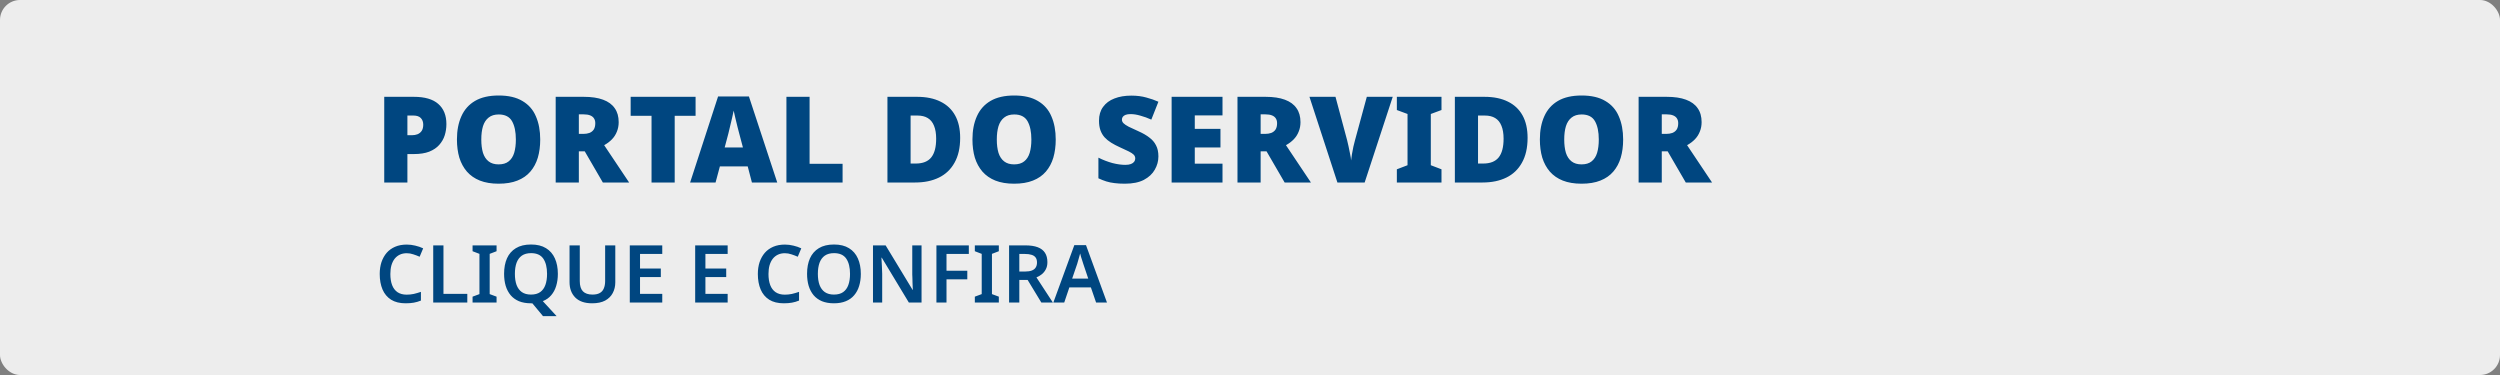 <svg width="1000" height="150" viewBox="0 0 1000 150" fill="none" xmlns="http://www.w3.org/2000/svg">
<rect x="0" y="0" width="1000" height="150" fill="#808080" stroke="none"/>
<g clip-path="url(#clip0_6871_165)">
<rect width="1000" height="150" rx="8" fill="#EDEDED"/>
<path d="M165.552 38.728C169.904 38.728 173.152 39.672 175.296 41.56C177.472 43.448 178.56 46.136 178.56 49.624C178.56 51.192 178.336 52.696 177.888 54.136C177.44 55.544 176.704 56.824 175.68 57.976C174.688 59.096 173.36 59.992 171.696 60.664C170.032 61.304 167.984 61.624 165.552 61.624H162.96V73H153.696V38.728H165.552ZM165.36 46.216H162.96V54.088H164.784C165.584 54.088 166.32 53.96 166.992 53.704C167.696 53.416 168.256 52.968 168.672 52.36C169.088 51.72 169.296 50.888 169.296 49.864C169.296 48.776 168.976 47.896 168.336 47.224C167.696 46.552 166.704 46.216 165.36 46.216ZM216.088 55.816C216.088 58.472 215.768 60.888 215.128 63.064C214.488 65.208 213.496 67.064 212.152 68.632C210.808 70.2 209.08 71.4 206.968 72.232C204.888 73.064 202.376 73.48 199.432 73.48C196.552 73.48 194.056 73.064 191.944 72.232C189.864 71.4 188.136 70.2 186.76 68.632C185.416 67.064 184.408 65.208 183.736 63.064C183.096 60.888 182.776 58.456 182.776 55.768C182.776 52.216 183.368 49.128 184.552 46.504C185.736 43.848 187.56 41.8 190.024 40.36C192.488 38.92 195.64 38.2 199.48 38.2C203.384 38.2 206.552 38.936 208.984 40.408C211.448 41.848 213.24 43.896 214.36 46.552C215.512 49.176 216.088 52.264 216.088 55.816ZM192.52 55.816C192.52 57.864 192.744 59.64 193.192 61.144C193.672 62.616 194.424 63.752 195.448 64.552C196.472 65.352 197.8 65.752 199.432 65.752C201.128 65.752 202.472 65.352 203.464 64.552C204.488 63.752 205.224 62.616 205.672 61.144C206.12 59.64 206.344 57.864 206.344 55.816C206.344 52.712 205.832 50.264 204.808 48.472C203.784 46.68 202.008 45.784 199.48 45.784C197.816 45.784 196.472 46.2 195.448 47.032C194.424 47.832 193.672 48.984 193.192 50.488C192.744 51.96 192.52 53.736 192.52 55.816ZM233.506 38.728C236.61 38.728 239.186 39.112 241.234 39.88C243.314 40.648 244.866 41.784 245.89 43.288C246.946 44.76 247.474 46.616 247.474 48.856C247.474 50.232 247.234 51.496 246.754 52.648C246.306 53.8 245.65 54.824 244.786 55.72C243.922 56.616 242.882 57.4 241.666 58.072L251.65 73H241.138L233.89 60.52H231.538V73H222.274V38.728H233.506ZM233.362 45.736H231.538V53.56H233.266C234.226 53.56 235.058 53.432 235.762 53.176C236.498 52.888 237.074 52.44 237.49 51.832C237.906 51.192 238.114 50.344 238.114 49.288C238.114 48.552 237.954 47.928 237.634 47.416C237.314 46.872 236.802 46.456 236.098 46.168C235.394 45.88 234.482 45.736 233.362 45.736ZM269.879 73H260.615V46.312H252.263V38.728H278.231V46.312H269.879V73ZM300.767 73L299.087 66.568H287.951L286.223 73H276.047L287.231 38.584H299.567L310.895 73H300.767ZM295.679 53.368C295.519 52.76 295.295 51.896 295.007 50.776C294.719 49.624 294.431 48.44 294.143 47.224C293.855 46.008 293.631 45.016 293.471 44.248C293.343 45.016 293.135 45.976 292.847 47.128C292.591 48.28 292.319 49.416 292.031 50.536C291.775 51.656 291.551 52.6 291.359 53.368L289.871 58.984H297.167L295.679 53.368ZM314.571 73V38.728H323.835V65.512H337.035V73H314.571ZM384.065 55.144C384.065 59.112 383.313 62.424 381.809 65.08C380.337 67.736 378.257 69.72 375.569 71.032C372.881 72.344 369.713 73 366.065 73H354.977V38.728H366.833C370.513 38.728 373.633 39.368 376.193 40.648C378.753 41.896 380.705 43.736 382.049 46.168C383.393 48.6 384.065 51.592 384.065 55.144ZM374.465 55.48C374.465 53.4 374.177 51.672 373.601 50.296C373.057 48.92 372.225 47.896 371.105 47.224C370.017 46.552 368.625 46.216 366.929 46.216H364.241V65.416H366.305C369.121 65.416 371.185 64.6 372.497 62.968C373.809 61.336 374.465 58.84 374.465 55.48ZM422.291 55.816C422.291 58.472 421.971 60.888 421.331 63.064C420.691 65.208 419.699 67.064 418.355 68.632C417.011 70.2 415.283 71.4 413.171 72.232C411.091 73.064 408.579 73.48 405.635 73.48C402.755 73.48 400.259 73.064 398.147 72.232C396.067 71.4 394.339 70.2 392.963 68.632C391.619 67.064 390.611 65.208 389.939 63.064C389.299 60.888 388.979 58.456 388.979 55.768C388.979 52.216 389.571 49.128 390.755 46.504C391.939 43.848 393.763 41.8 396.227 40.36C398.691 38.92 401.843 38.2 405.683 38.2C409.587 38.2 412.755 38.936 415.187 40.408C417.651 41.848 419.443 43.896 420.563 46.552C421.715 49.176 422.291 52.264 422.291 55.816ZM398.723 55.816C398.723 57.864 398.947 59.64 399.395 61.144C399.875 62.616 400.627 63.752 401.651 64.552C402.675 65.352 404.003 65.752 405.635 65.752C407.331 65.752 408.675 65.352 409.667 64.552C410.691 63.752 411.427 62.616 411.875 61.144C412.323 59.64 412.547 57.864 412.547 55.816C412.547 52.712 412.035 50.264 411.011 48.472C409.987 46.68 408.211 45.784 405.683 45.784C404.019 45.784 402.675 46.2 401.651 47.032C400.627 47.832 399.875 48.984 399.395 50.488C398.947 51.96 398.723 53.736 398.723 55.816ZM463.362 62.584C463.362 64.44 462.882 66.2 461.922 67.864C460.994 69.528 459.538 70.888 457.554 71.944C455.602 72.968 453.058 73.48 449.922 73.48C448.354 73.48 446.978 73.4 445.794 73.24C444.642 73.112 443.554 72.888 442.53 72.568C441.506 72.248 440.45 71.832 439.362 71.32V63.064C441.218 63.992 443.09 64.712 444.978 65.224C446.866 65.704 448.578 65.944 450.114 65.944C451.042 65.944 451.794 65.832 452.37 65.608C452.946 65.384 453.378 65.08 453.666 64.696C453.954 64.312 454.098 63.88 454.098 63.4C454.098 62.792 453.89 62.28 453.474 61.864C453.058 61.448 452.402 61.016 451.506 60.568C450.61 60.12 449.41 59.56 447.906 58.888C446.626 58.312 445.474 57.704 444.45 57.064C443.426 56.424 442.546 55.704 441.81 54.904C441.106 54.104 440.562 53.176 440.178 52.12C439.794 51.032 439.602 49.752 439.602 48.28C439.602 46.072 440.146 44.232 441.234 42.76C442.322 41.256 443.826 40.136 445.746 39.4C447.698 38.632 449.954 38.248 452.514 38.248C454.754 38.248 456.77 38.504 458.562 39.016C460.354 39.496 461.954 40.056 463.362 40.696L460.53 47.848C459.058 47.176 457.602 46.648 456.162 46.264C454.754 45.848 453.442 45.64 452.226 45.64C451.426 45.64 450.77 45.736 450.258 45.928C449.746 46.12 449.362 46.392 449.106 46.744C448.882 47.064 448.77 47.432 448.77 47.848C448.77 48.392 448.978 48.872 449.394 49.288C449.81 49.704 450.498 50.168 451.458 50.68C452.45 51.16 453.794 51.784 455.49 52.552C457.154 53.288 458.562 54.104 459.714 55C460.898 55.864 461.794 56.904 462.402 58.12C463.042 59.304 463.362 60.792 463.362 62.584ZM489.001 73H468.649V38.728H489.001V46.168H477.913V51.544H488.185V58.984H477.913V65.464H489.001V73ZM506.225 38.728C509.329 38.728 511.905 39.112 513.953 39.88C516.033 40.648 517.585 41.784 518.609 43.288C519.665 44.76 520.193 46.616 520.193 48.856C520.193 50.232 519.953 51.496 519.473 52.648C519.025 53.8 518.369 54.824 517.505 55.72C516.641 56.616 515.601 57.4 514.385 58.072L524.369 73H513.857L506.609 60.52H504.257V73H494.993V38.728H506.225ZM506.081 45.736H504.257V53.56H505.985C506.945 53.56 507.777 53.432 508.481 53.176C509.217 52.888 509.793 52.44 510.209 51.832C510.625 51.192 510.833 50.344 510.833 49.288C510.833 48.552 510.673 47.928 510.353 47.416C510.033 46.872 509.521 46.456 508.817 46.168C508.113 45.88 507.201 45.736 506.081 45.736ZM557.093 38.728L545.861 73H534.965L523.781 38.728H534.197L538.853 56.104C539.013 56.744 539.205 57.576 539.429 58.6C539.653 59.624 539.861 60.648 540.053 61.672C540.277 62.696 540.405 63.528 540.437 64.168C540.501 63.528 540.613 62.712 540.773 61.72C540.965 60.696 541.157 59.688 541.349 58.696C541.573 57.672 541.781 56.84 541.973 56.2L546.725 38.728H557.093ZM576.597 73H558.741V67.72L563.013 66.088V45.592L558.741 44.008V38.728H576.597V44.008L572.325 45.592V66.088L576.597 67.72V73ZM611.034 55.144C611.034 59.112 610.282 62.424 608.778 65.08C607.306 67.736 605.226 69.72 602.538 71.032C599.85 72.344 596.682 73 593.034 73H581.946V38.728H593.802C597.482 38.728 600.602 39.368 603.162 40.648C605.722 41.896 607.674 43.736 609.018 46.168C610.362 48.6 611.034 51.592 611.034 55.144ZM601.434 55.48C601.434 53.4 601.146 51.672 600.57 50.296C600.026 48.92 599.194 47.896 598.074 47.224C596.986 46.552 595.594 46.216 593.898 46.216H591.21V65.416H593.274C596.09 65.416 598.154 64.6 599.466 62.968C600.778 61.336 601.434 58.84 601.434 55.48ZM649.26 55.816C649.26 58.472 648.94 60.888 648.3 63.064C647.66 65.208 646.668 67.064 645.324 68.632C643.98 70.2 642.252 71.4 640.14 72.232C638.06 73.064 635.548 73.48 632.604 73.48C629.724 73.48 627.228 73.064 625.116 72.232C623.036 71.4 621.308 70.2 619.932 68.632C618.588 67.064 617.58 65.208 616.908 63.064C616.268 60.888 615.948 58.456 615.948 55.768C615.948 52.216 616.54 49.128 617.724 46.504C618.908 43.848 620.732 41.8 623.196 40.36C625.66 38.92 628.812 38.2 632.652 38.2C636.556 38.2 639.724 38.936 642.156 40.408C644.62 41.848 646.412 43.896 647.532 46.552C648.684 49.176 649.26 52.264 649.26 55.816ZM625.692 55.816C625.692 57.864 625.916 59.64 626.364 61.144C626.844 62.616 627.596 63.752 628.62 64.552C629.644 65.352 630.972 65.752 632.604 65.752C634.3 65.752 635.644 65.352 636.636 64.552C637.66 63.752 638.396 62.616 638.844 61.144C639.292 59.64 639.516 57.864 639.516 55.816C639.516 52.712 639.004 50.264 637.98 48.472C636.956 46.68 635.18 45.784 632.652 45.784C630.988 45.784 629.644 46.2 628.62 47.032C627.596 47.832 626.844 48.984 626.364 50.488C625.916 51.96 625.692 53.736 625.692 55.816ZM666.678 38.728C669.782 38.728 672.358 39.112 674.406 39.88C676.486 40.648 678.038 41.784 679.062 43.288C680.118 44.76 680.646 46.616 680.646 48.856C680.646 50.232 680.406 51.496 679.926 52.648C679.478 53.8 678.822 54.824 677.958 55.72C677.094 56.616 676.054 57.4 674.838 58.072L684.822 73H674.31L667.062 60.52H664.71V73H655.446V38.728H666.678ZM666.534 45.736H664.71V53.56H666.438C667.398 53.56 668.23 53.432 668.934 53.176C669.67 52.888 670.246 52.44 670.662 51.832C671.078 51.192 671.286 50.344 671.286 49.288C671.286 48.552 671.126 47.928 670.806 47.416C670.486 46.872 669.974 46.456 669.27 46.168C668.566 45.88 667.654 45.736 666.534 45.736ZM162.704 101.288C161.659 101.288 160.731 101.48 159.92 101.864C159.109 102.248 158.416 102.803 157.84 103.528C157.285 104.253 156.859 105.128 156.56 106.152C156.283 107.176 156.144 108.328 156.144 109.608C156.144 111.336 156.379 112.819 156.848 114.056C157.317 115.272 158.032 116.211 158.992 116.872C159.973 117.533 161.2 117.864 162.672 117.864C163.653 117.864 164.592 117.768 165.488 117.576C166.405 117.363 167.365 117.085 168.368 116.744V120.232C167.429 120.616 166.48 120.893 165.52 121.064C164.581 121.235 163.493 121.32 162.256 121.32C159.909 121.32 157.968 120.84 156.432 119.88C154.896 118.899 153.755 117.533 153.008 115.784C152.261 114.013 151.888 111.944 151.888 109.576C151.888 107.848 152.123 106.269 152.592 104.84C153.083 103.411 153.776 102.173 154.672 101.128C155.589 100.083 156.72 99.272 158.064 98.696C159.408 98.12 160.955 97.832 162.704 97.832C163.856 97.832 164.987 97.971 166.096 98.248C167.227 98.504 168.283 98.867 169.264 99.336L167.856 102.696C167.045 102.333 166.203 102.013 165.328 101.736C164.475 101.437 163.6 101.288 162.704 101.288ZM173.289 121V98.152H177.385V117.544H186.921V121H173.289ZM198.626 121H189.026V118.664L191.778 117.64V101.544L189.026 100.488V98.152H198.626V100.488L195.874 101.544V117.64L198.626 118.664V121ZM223.142 109.544C223.142 111.315 222.918 112.925 222.47 114.376C222.043 115.805 221.382 117.043 220.486 118.088C219.611 119.133 218.491 119.923 217.126 120.456L222.63 126.44H217.19L212.934 121.32C212.849 121.32 212.753 121.32 212.646 121.32C212.561 121.32 212.475 121.32 212.39 121.32C210.555 121.32 208.955 121.043 207.59 120.488C206.246 119.912 205.137 119.112 204.262 118.088C203.387 117.043 202.726 115.795 202.278 114.344C201.851 112.893 201.638 111.283 201.638 109.512C201.638 107.144 202.022 105.085 202.79 103.336C203.579 101.587 204.763 100.232 206.342 99.272C207.942 98.291 209.969 97.8 212.422 97.8C214.833 97.8 216.827 98.291 218.406 99.272C219.985 100.232 221.169 101.597 221.958 103.368C222.747 105.117 223.142 107.176 223.142 109.544ZM205.958 109.544C205.958 111.272 206.182 112.755 206.63 113.992C207.099 115.229 207.803 116.179 208.742 116.84C209.702 117.501 210.918 117.832 212.39 117.832C213.905 117.832 215.131 117.501 216.07 116.84C217.009 116.179 217.702 115.229 218.15 113.992C218.598 112.755 218.822 111.272 218.822 109.544C218.822 106.963 218.321 104.936 217.318 103.464C216.315 101.992 214.683 101.256 212.422 101.256C210.929 101.256 209.702 101.587 208.742 102.248C207.803 102.909 207.099 103.859 206.63 105.096C206.182 106.333 205.958 107.816 205.958 109.544ZM246.119 112.936C246.119 114.515 245.778 115.944 245.095 117.224C244.434 118.483 243.421 119.485 242.055 120.232C240.69 120.957 238.962 121.32 236.871 121.32C233.906 121.32 231.655 120.552 230.119 119.016C228.583 117.459 227.815 115.411 227.815 112.872V98.152H231.911V112.456C231.911 114.312 232.338 115.677 233.191 116.552C234.045 117.405 235.314 117.832 236.999 117.832C238.194 117.832 239.154 117.629 239.879 117.224C240.626 116.819 241.17 116.211 241.511 115.4C241.874 114.568 242.055 113.576 242.055 112.424V98.152H246.119V112.936ZM264.906 121H251.914V98.152H264.906V101.576H256.01V107.4H264.33V110.824H256.01V117.544H264.906V121ZM291.062 121H278.07V98.152H291.062V101.576H282.166V107.4H290.486V110.824H282.166V117.544H291.062V121ZM313.954 101.288C312.909 101.288 311.981 101.48 311.17 101.864C310.359 102.248 309.666 102.803 309.09 103.528C308.535 104.253 308.109 105.128 307.81 106.152C307.533 107.176 307.394 108.328 307.394 109.608C307.394 111.336 307.629 112.819 308.098 114.056C308.567 115.272 309.282 116.211 310.242 116.872C311.223 117.533 312.45 117.864 313.922 117.864C314.903 117.864 315.842 117.768 316.738 117.576C317.655 117.363 318.615 117.085 319.618 116.744V120.232C318.679 120.616 317.73 120.893 316.77 121.064C315.831 121.235 314.743 121.32 313.506 121.32C311.159 121.32 309.218 120.84 307.682 119.88C306.146 118.899 305.005 117.533 304.258 115.784C303.511 114.013 303.138 111.944 303.138 109.576C303.138 107.848 303.373 106.269 303.842 104.84C304.333 103.411 305.026 102.173 305.922 101.128C306.839 100.083 307.97 99.272 309.314 98.696C310.658 98.12 312.205 97.832 313.954 97.832C315.106 97.832 316.237 97.971 317.346 98.248C318.477 98.504 319.533 98.867 320.514 99.336L319.106 102.696C318.295 102.333 317.453 102.013 316.578 101.736C315.725 101.437 314.85 101.288 313.954 101.288ZM344.33 109.544C344.33 111.315 344.106 112.925 343.658 114.376C343.231 115.805 342.57 117.043 341.674 118.088C340.799 119.133 339.679 119.933 338.314 120.488C336.97 121.043 335.391 121.32 333.578 121.32C331.743 121.32 330.143 121.043 328.778 120.488C327.434 119.912 326.324 119.112 325.45 118.088C324.575 117.043 323.914 115.795 323.466 114.344C323.039 112.893 322.826 111.283 322.826 109.512C322.826 107.144 323.21 105.085 323.978 103.336C324.767 101.587 325.951 100.232 327.53 99.272C329.13 98.291 331.156 97.8 333.61 97.8C336.02 97.8 338.015 98.291 339.594 99.272C341.172 100.232 342.356 101.597 343.146 103.368C343.935 105.117 344.33 107.176 344.33 109.544ZM327.146 109.544C327.146 111.272 327.37 112.755 327.818 113.992C328.287 115.229 328.991 116.179 329.93 116.84C330.89 117.501 332.106 117.832 333.578 117.832C335.092 117.832 336.319 117.501 337.258 116.84C338.196 116.179 338.89 115.229 339.338 113.992C339.786 112.755 340.01 111.272 340.01 109.544C340.01 106.963 339.508 104.936 338.506 103.464C337.503 101.992 335.871 101.256 333.61 101.256C332.116 101.256 330.89 101.587 329.93 102.248C328.991 102.909 328.287 103.859 327.818 105.096C327.37 106.333 327.146 107.816 327.146 109.544ZM368.619 121H363.531L352.715 103.08H352.587C352.608 103.549 352.629 104.051 352.651 104.584C352.693 105.096 352.725 105.629 352.747 106.184C352.768 106.717 352.789 107.261 352.811 107.816C352.832 108.371 352.853 108.925 352.875 109.48V121H349.195V98.152H354.251L365.035 115.944H365.131C365.109 115.517 365.088 115.059 365.067 114.568C365.045 114.056 365.024 113.533 365.003 113C365.003 112.467 364.992 111.923 364.971 111.368C364.949 110.813 364.928 110.28 364.907 109.768V98.152H368.619V121ZM378.602 121H374.57V98.152H387.53V101.576H378.602V108.296H386.922V111.72H378.602V121ZM399.533 121H389.933V118.664L392.685 117.64V101.544L389.933 100.488V98.152H399.533V100.488L396.781 101.544V117.64L399.533 118.664V121ZM410.128 98.152C412.134 98.152 413.787 98.397 415.088 98.888C416.39 99.379 417.36 100.125 418 101.128C418.64 102.109 418.96 103.357 418.96 104.872C418.96 105.981 418.747 106.931 418.32 107.72C417.915 108.509 417.382 109.171 416.72 109.704C416.059 110.216 415.344 110.632 414.576 110.952L421.136 121H416.528L411.056 111.976H407.728V121H403.632V98.152H410.128ZM409.872 101.576H407.728V108.616H410C411.131 108.616 412.048 108.477 412.752 108.2C413.456 107.923 413.968 107.517 414.288 106.984C414.63 106.451 414.8 105.789 414.8 105C414.8 104.168 414.619 103.507 414.256 103.016C413.894 102.504 413.35 102.141 412.624 101.928C411.92 101.693 411.003 101.576 409.872 101.576ZM438.432 121L436.352 114.952H427.744L425.696 121H421.344L429.728 98.056H434.4L442.784 121H438.432ZM433.312 105.544C433.226 105.245 433.098 104.84 432.928 104.328C432.757 103.816 432.586 103.293 432.416 102.76C432.266 102.205 432.149 101.747 432.064 101.384C431.957 101.811 431.818 102.301 431.648 102.856C431.498 103.411 431.349 103.933 431.2 104.424C431.072 104.915 430.965 105.288 430.88 105.544L428.864 111.432H435.296L433.312 105.544Z" fill="#004680"/>
</g>
<defs>
<clipPath id="clip0_6871_165">
<rect width="1000" height="150" fill="white"/>
</clipPath>
</defs>
</svg>
